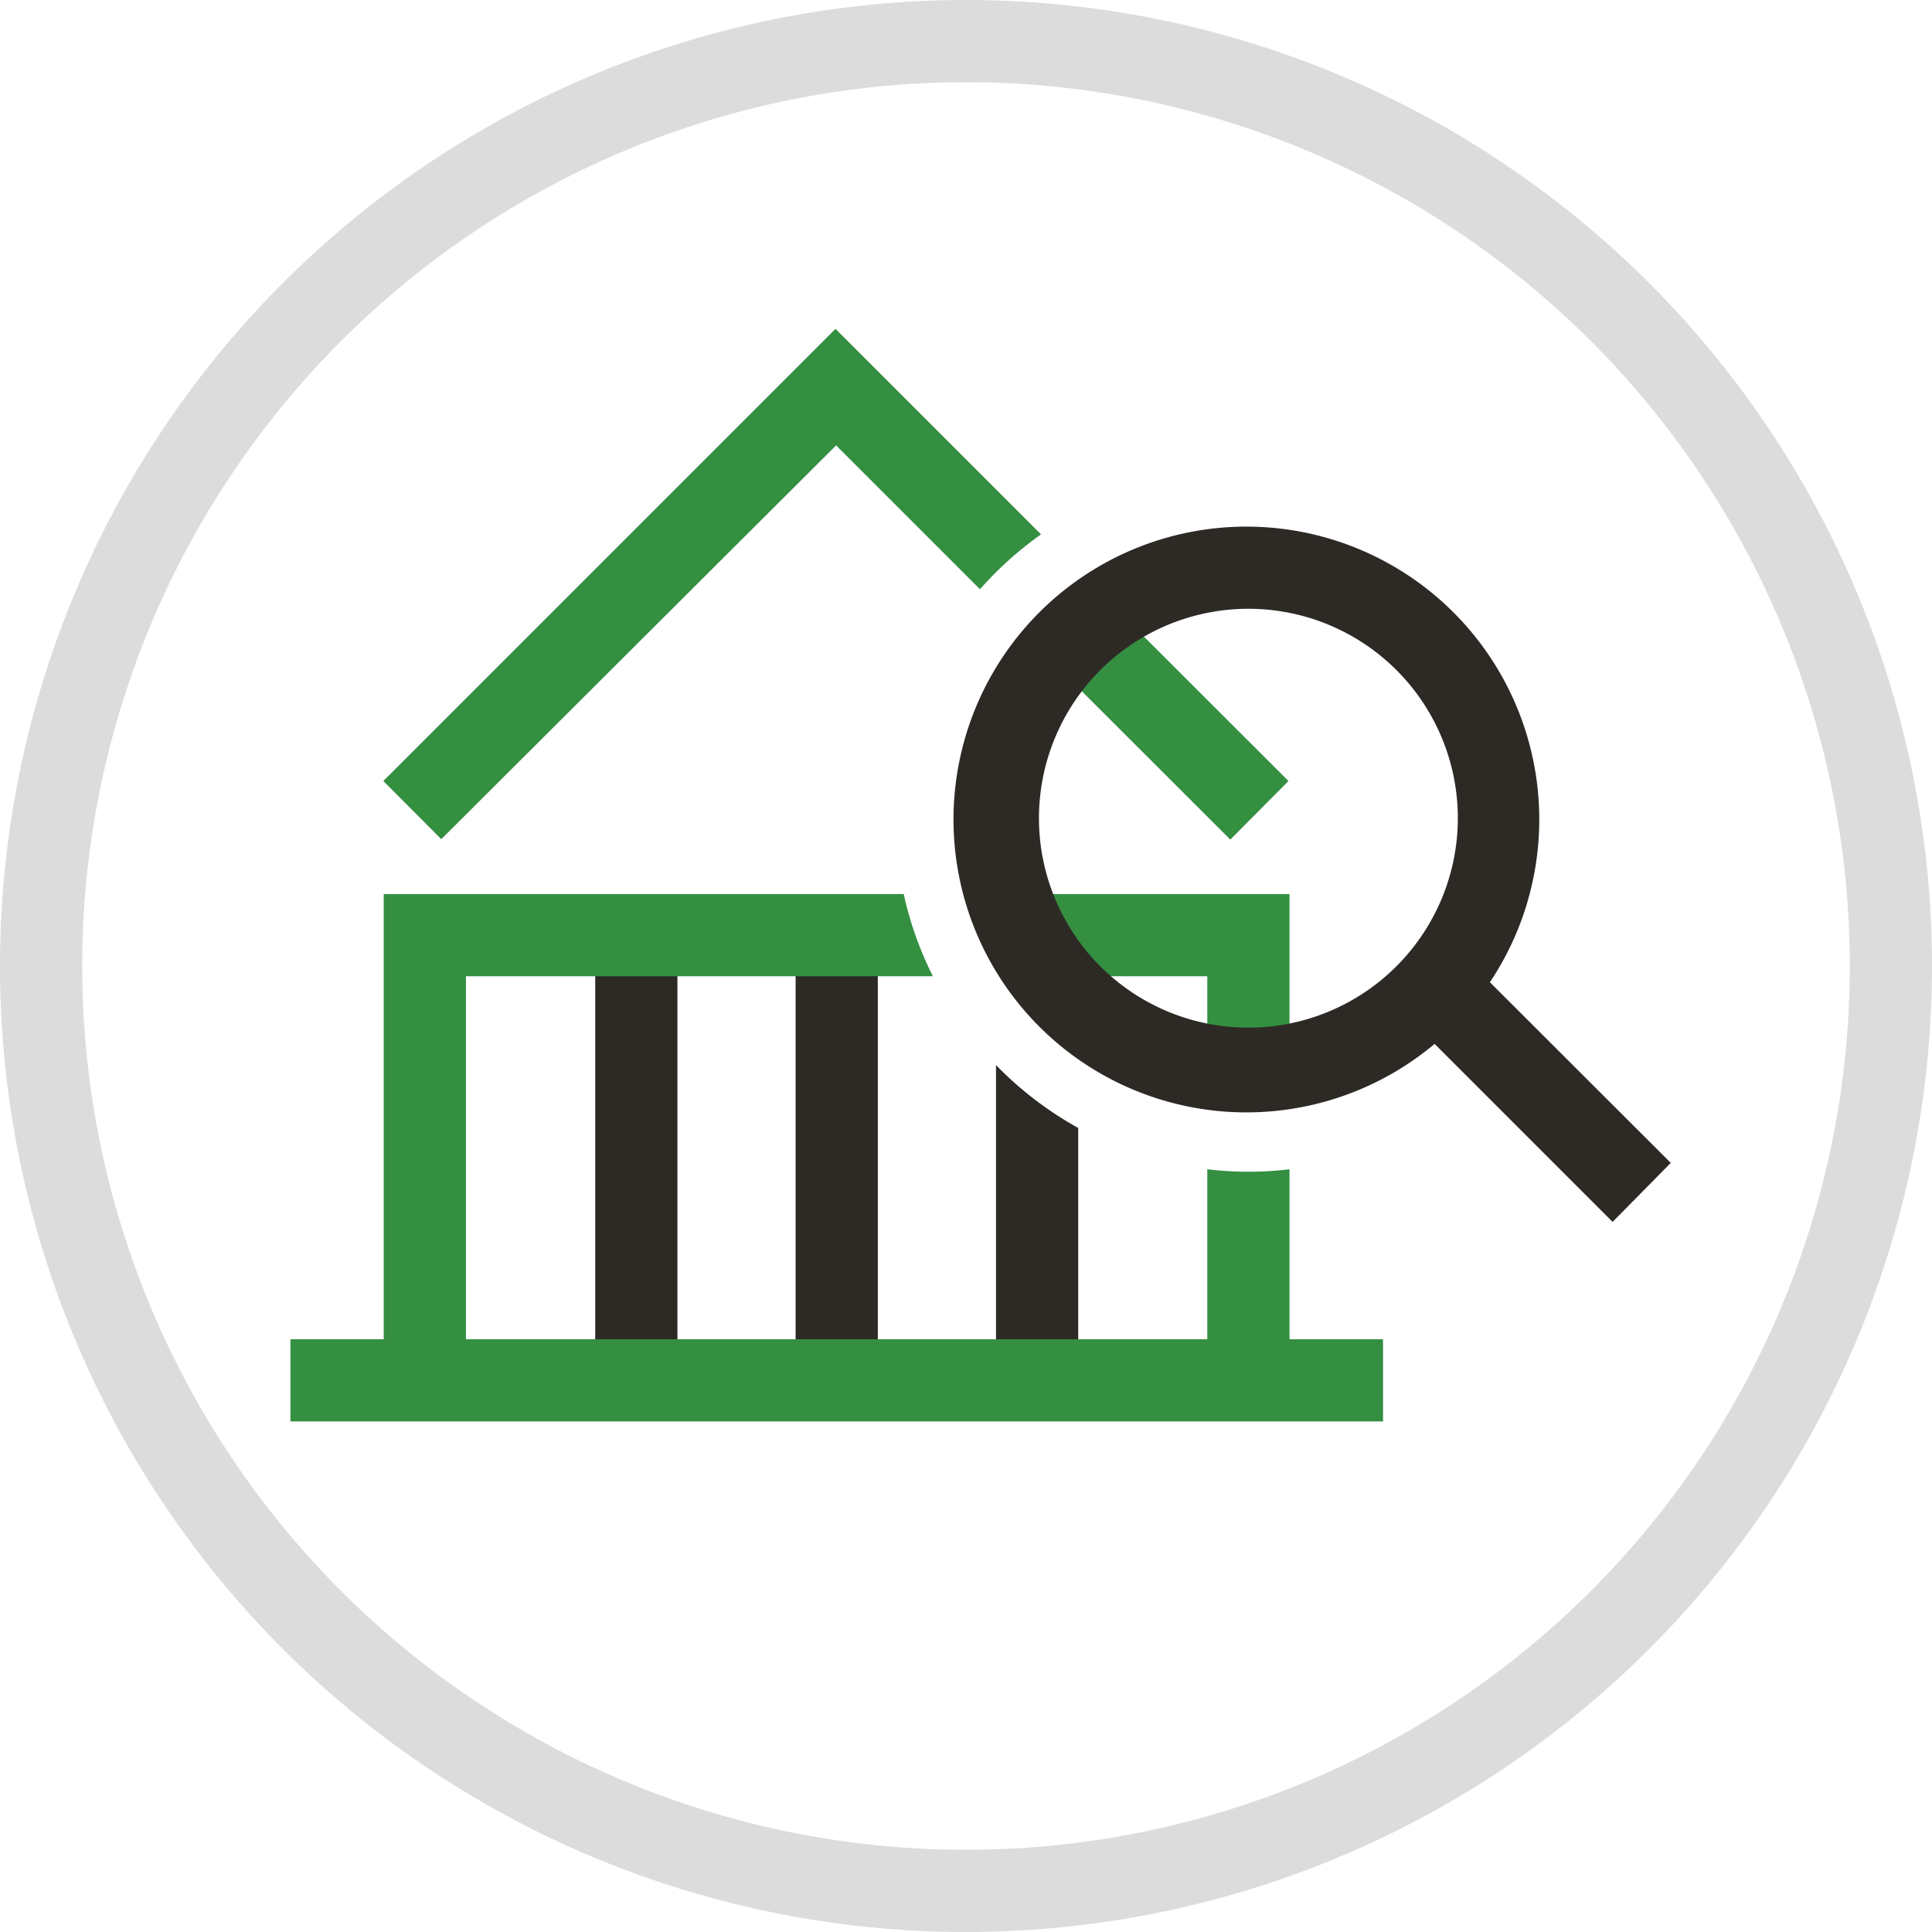 <svg xmlns="http://www.w3.org/2000/svg" viewBox="0 0 94 94"><defs><style>.cls-1{fill:#dcdcdc;}.cls-2{fill:#2d2a26;}.cls-3{fill:#348f41;}</style></defs><title>BuildCollegeList_Stroke</title><g id="Layer_2" data-name="Layer 2"><g id="Layer_1-2" data-name="Layer 1"><path class="cls-1" d="M47,94A47,47,0,1,1,94,47,47,47,0,0,1,47,94ZM47,4A43,43,0,1,0,90,47,43,43,0,0,0,47,4Z"/><rect class="cls-2" x="38.71" y="45.44" width="4" height="21.33"/><rect class="cls-2" x="28.96" y="45.44" width="4" height="21.33"/><path class="cls-3" d="M50.65,26l-10-10-22,22,2.82,2.83L40.68,21.67l7,7A17.29,17.29,0,0,1,50.65,26Z"/><path class="cls-3" d="M59.86,40.85,62.69,38l-9.18-9.17a13.08,13.08,0,0,0-3,2.68Z"/><path class="cls-2" d="M48.46,51.82V66.76h4V54.88A17.13,17.13,0,0,1,48.46,51.82Z"/><path class="cls-3" d="M58.74,47.5v5.35a13.27,13.27,0,0,0,2,.16,12,12,0,0,0,2-.17V43.5H48.1a13.14,13.14,0,0,0,1.94,4Z"/><path class="cls-3" d="M62.74,65.16V56.89a16.73,16.73,0,0,1-4,0v8.27H22.67V47.5H45.39a17,17,0,0,1-1.42-4H18.67V65.16H14.13v4H67.29v-4Z"/><path class="cls-2" d="M81.29,56.58l-8.8-8.79a14.25,14.25,0,1,0-2.69,3l8.66,8.66ZM60.74,50A10.19,10.19,0,1,1,70.93,39.84,10.2,10.2,0,0,1,60.74,50Z"/></g></g></svg>